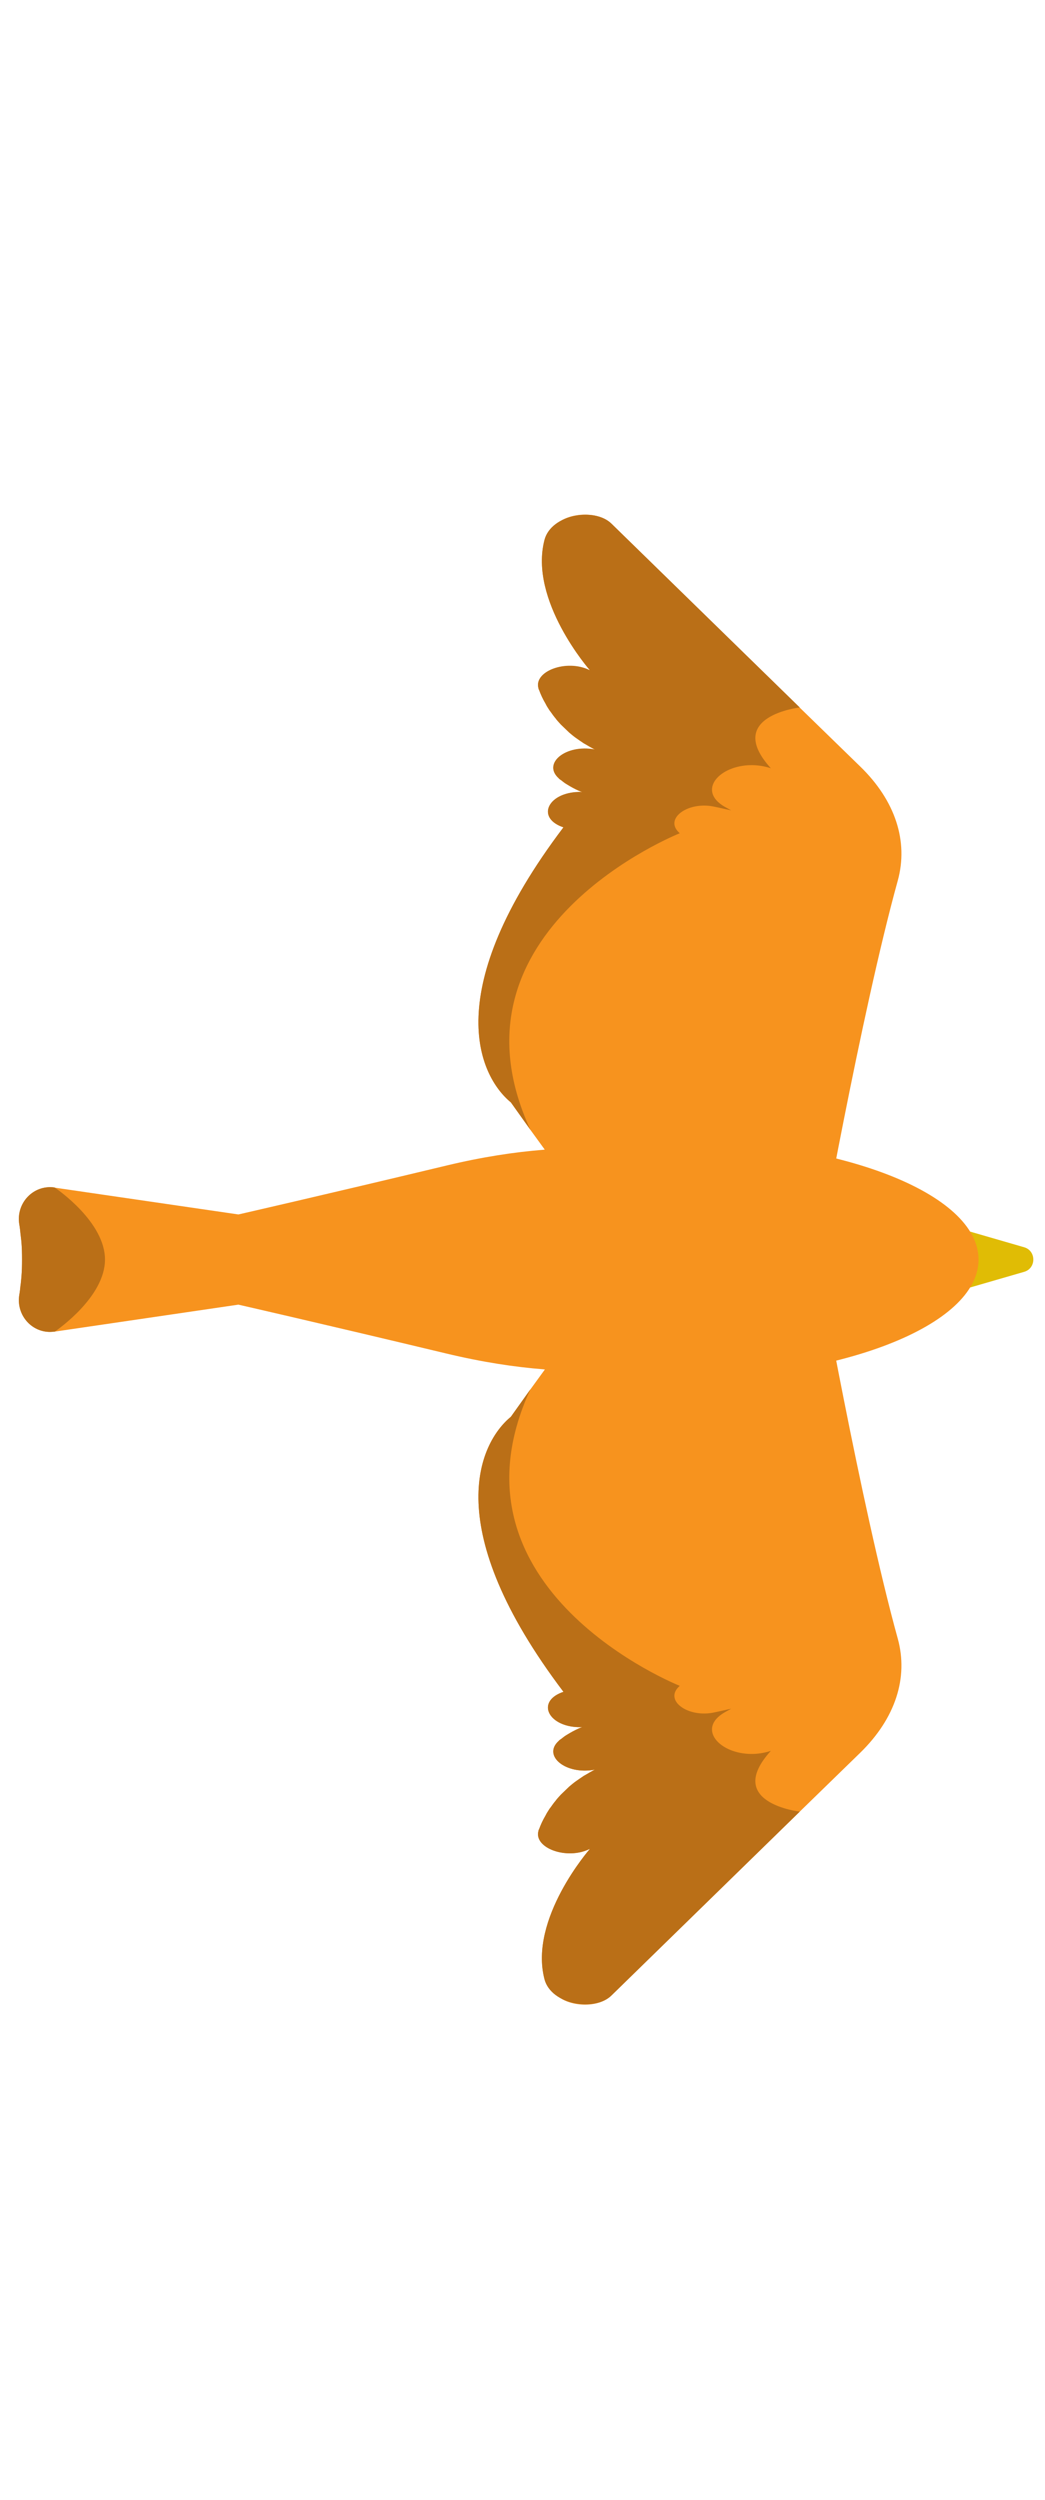 <svg width="64" height="153" viewBox="0 0 64 153" fill="none" xmlns="http://www.w3.org/2000/svg">
<path d="M54.98 100.28C52.73 92.15 50.06 77.1 50.06 77.1H38.25L32.49 85.03C32.49 85.03 32.49 85.03 32.48 85.04L31.29 86.71C29.29 88.36 26.93 93.54 34.51 103.55C34.51 103.55 34.51 103.55 34.5 103.55C34.41 103.58 34.33 103.62 34.25 103.65C32.9 104.29 33.65 105.66 35.42 105.71H35.56L35.66 105.7C35.38 105.81 35.13 105.93 34.9 106.07C34.8 106.13 34.69 106.2 34.59 106.26C34.52 106.31 34.44 106.37 34.37 106.43C34.33 106.45 34.3 106.48 34.27 106.5C34.25 106.52 34.23 106.53 34.22 106.55C33.2 107.46 34.66 108.65 36.43 108.31C36.21 108.42 36.01 108.54 35.81 108.66C35.78 108.67 35.76 108.69 35.74 108.7C35.58 108.81 35.41 108.92 35.26 109.03C35.12 109.13 34.99 109.24 34.86 109.35L34.35 109.84C34.29 109.91 34.22 109.98 34.16 110.05C34.12 110.1 34.07 110.15 34.04 110.2C33.92 110.34 33.82 110.48 33.73 110.61C33.67 110.68 33.63 110.75 33.59 110.81C33.52 110.91 33.46 111.01 33.41 111.12C33.24 111.41 33.11 111.7 33.01 111.97C33 111.98 33 111.98 33 111.98C32.99 112 32.98 112.02 32.98 112.05C32.67 113.1 34.7 113.85 36.1 113.17C36.11 113.17 36.12 113.16 36.13 113.16C36.13 113.16 32.37 117.44 33.35 121.15C33.48 121.63 33.83 121.99 34.27 122.25C35.03 122.82 36.68 122.9 37.45 122.13L48.98 110.88L52.69 107.27C54.83 105.18 55.65 102.69 54.98 100.28Z" fill="#F7931E"/>
<path d="M48.98 110.88L37.45 122.13C36.42 123.14 33.77 122.71 33.35 121.15C32.37 117.44 36.13 113.16 36.13 113.16C36.12 113.17 36.11 113.17 36.1 113.17C34.7 113.86 32.67 113.1 32.98 112.05C32.98 112.03 32.99 112.01 33 111.98C33 111.97 33 111.97 33.01 111.97C33.11 111.69 33.24 111.4 33.41 111.12C33.46 111.02 33.52 110.92 33.59 110.81C33.63 110.74 33.67 110.68 33.73 110.61C33.82 110.48 33.92 110.34 34.04 110.2C34.07 110.15 34.12 110.1 34.16 110.05C34.22 109.98 34.29 109.91 34.35 109.84L34.86 109.35C34.99 109.24 35.12 109.13 35.26 109.03C35.41 108.92 35.58 108.81 35.74 108.7C35.76 108.69 35.78 108.67 35.81 108.66C36.01 108.54 36.21 108.43 36.43 108.31C34.66 108.65 33.2 107.46 34.22 106.55C34.23 106.53 34.25 106.52 34.27 106.5C34.3 106.48 34.33 106.45 34.37 106.43C34.44 106.37 34.52 106.32 34.59 106.26C34.69 106.19 34.8 106.13 34.9 106.07C35.13 105.94 35.38 105.81 35.66 105.7L35.56 105.71H35.42C33.65 105.66 32.9 104.28 34.25 103.65C34.33 103.61 34.41 103.58 34.5 103.55C34.51 103.55 34.51 103.55 34.51 103.55C26.93 93.54 29.29 88.36 31.29 86.71L32.48 85.04C26.82 97.31 41.63 103.18 41.63 103.18L41.59 103.22C40.65 104.09 42.17 105.17 43.78 104.8C44.31 104.69 44.72 104.59 44.78 104.58C44.64 104.66 44.5 104.74 44.37 104.81C42.67 105.8 44.06 107.35 46.03 107.35C46.41 107.35 46.81 107.29 47.21 107.16C44.31 110.35 48.98 110.88 48.98 110.88Z" fill="#BA6F17"/>
<path d="M54.98 53.91C52.73 62.04 50.06 77.09 50.06 77.09H38.25L32.49 69.16C32.49 69.16 32.49 69.16 32.48 69.15L31.29 67.48C29.29 65.83 26.93 60.65 34.51 50.64C34.51 50.64 34.51 50.64 34.5 50.64C34.41 50.61 34.33 50.57 34.25 50.54C32.9 49.9 33.65 48.53 35.42 48.48H35.56L35.66 48.49C35.38 48.38 35.13 48.26 34.9 48.12C34.8 48.06 34.69 47.99 34.59 47.93C34.52 47.88 34.44 47.82 34.37 47.76C34.33 47.74 34.3 47.71 34.27 47.69C34.25 47.67 34.23 47.66 34.22 47.64C33.2 46.73 34.66 45.54 36.43 45.88C36.21 45.77 36.01 45.65 35.81 45.53C35.78 45.52 35.76 45.5 35.74 45.49C35.58 45.38 35.41 45.27 35.26 45.16C35.12 45.06 34.99 44.95 34.86 44.84L34.35 44.35C34.29 44.28 34.22 44.21 34.16 44.14C34.12 44.09 34.07 44.04 34.04 43.99C33.92 43.85 33.82 43.71 33.73 43.58C33.67 43.51 33.63 43.44 33.59 43.38C33.52 43.28 33.46 43.18 33.41 43.07C33.24 42.78 33.11 42.49 33.01 42.22C33 42.21 33 42.21 33 42.21C32.99 42.19 32.98 42.17 32.98 42.14C32.67 41.09 34.7 40.34 36.1 41.02C36.11 41.02 36.12 41.03 36.13 41.03C36.13 41.03 32.37 36.75 33.35 33.04C33.48 32.56 33.83 32.2 34.27 31.94C35.03 31.37 36.68 31.29 37.45 32.06L48.98 43.31L52.69 46.92C54.83 49 55.65 51.49 54.98 53.91Z" fill="#F7931E"/>
<path d="M48.98 43.3L37.45 32.05C36.42 31.04 33.77 31.47 33.35 33.03C32.37 36.74 36.13 41.02 36.13 41.02C36.12 41.01 36.11 41.01 36.1 41.01C34.7 40.32 32.67 41.08 32.98 42.13C32.98 42.15 32.99 42.17 33 42.2C33 42.21 33 42.21 33.01 42.21C33.11 42.49 33.24 42.78 33.41 43.06C33.46 43.16 33.52 43.26 33.59 43.37C33.63 43.44 33.67 43.5 33.73 43.57C33.82 43.7 33.92 43.84 34.04 43.98C34.07 44.03 34.12 44.08 34.16 44.13C34.22 44.2 34.29 44.27 34.35 44.34L34.86 44.83C34.99 44.94 35.12 45.05 35.26 45.15C35.41 45.26 35.58 45.37 35.74 45.48C35.76 45.49 35.78 45.51 35.81 45.52C36.01 45.64 36.21 45.75 36.43 45.87C34.66 45.53 33.2 46.72 34.22 47.63C34.23 47.65 34.25 47.66 34.27 47.68C34.3 47.7 34.33 47.73 34.37 47.75C34.44 47.81 34.52 47.86 34.59 47.92C34.69 47.99 34.8 48.05 34.9 48.11C35.13 48.24 35.38 48.37 35.66 48.48L35.56 48.47H35.42C33.65 48.52 32.9 49.9 34.25 50.53C34.33 50.57 34.41 50.6 34.5 50.63C34.51 50.63 34.51 50.63 34.51 50.63C26.93 60.64 29.29 65.82 31.29 67.47L32.48 69.14C26.82 56.87 41.63 51 41.63 51L41.59 50.96C40.65 50.09 42.17 49.01 43.78 49.38C44.31 49.49 44.72 49.59 44.78 49.6C44.64 49.52 44.5 49.44 44.37 49.37C42.67 48.38 44.06 46.83 46.03 46.83C46.41 46.83 46.81 46.89 47.21 47.02C44.31 43.83 48.98 43.3 48.98 43.3Z" fill="#BA6F17"/>
<path d="M62.73 76.34L58.55 75.13V77.09V79.05L62.73 77.84C63.47 77.62 63.47 76.56 62.73 76.34Z" fill="#E0BC05"/>
<path d="M40.96 69.74C38.23 69.74 35.65 69.97 33.3 70.37C31.52 70.51 29.53 70.81 27.33 71.34C19.56 73.2 14.6 74.33 14.6 74.33L3.36 72.69C3.35 72.68 3.35 72.68 3.35 72.68C2.05 72.49 0.97 73.63 1.18 74.93C1.19 74.97 1.19 75.01 1.2 75.05C1.22 75.19 1.24 75.33 1.25 75.47C1.27 75.64 1.29 75.81 1.31 75.99C1.34 76.35 1.35 76.72 1.35 77.09C1.35 77.45 1.34 77.82 1.31 78.18C1.29 78.36 1.28 78.54 1.25 78.72C1.24 78.86 1.22 79 1.2 79.14C1.19 79.18 1.19 79.22 1.18 79.26C0.99 80.46 1.9 81.52 3.06 81.52C3.16 81.52 3.25 81.51 3.35 81.5C3.35 81.5 3.35 81.5 3.36 81.5L14.6 79.85C14.6 79.85 19.56 80.98 27.33 82.84C29.54 83.37 31.52 83.67 33.31 83.81C35.65 84.21 38.24 84.44 40.97 84.44C51.44 84.44 59.93 81.15 59.93 77.09C59.93 73.03 51.43 69.74 40.96 69.74Z" fill="#F7931E"/>
<path d="M6.43 77.09C6.43 79.37 3.54 81.37 3.36 81.5C3.35 81.5 3.35 81.5 3.35 81.5C3.25 81.51 3.16 81.52 3.06 81.52C1.9 81.52 0.99 80.46 1.18 79.26C1.19 79.22 1.19 79.18 1.2 79.14C1.22 79 1.24 78.86 1.25 78.72C1.28 78.54 1.29 78.36 1.31 78.18C1.34 77.82 1.35 77.45 1.35 77.09C1.35 76.72 1.34 76.35 1.31 75.99C1.29 75.81 1.27 75.64 1.25 75.47C1.24 75.33 1.22 75.19 1.2 75.05C1.19 75.01 1.19 74.97 1.18 74.93C0.97 73.63 2.05 72.49 3.35 72.68C3.35 72.68 3.35 72.68 3.36 72.69C3.54 72.81 6.43 74.81 6.43 77.09Z" fill="#BA6F17"/>
</svg>
